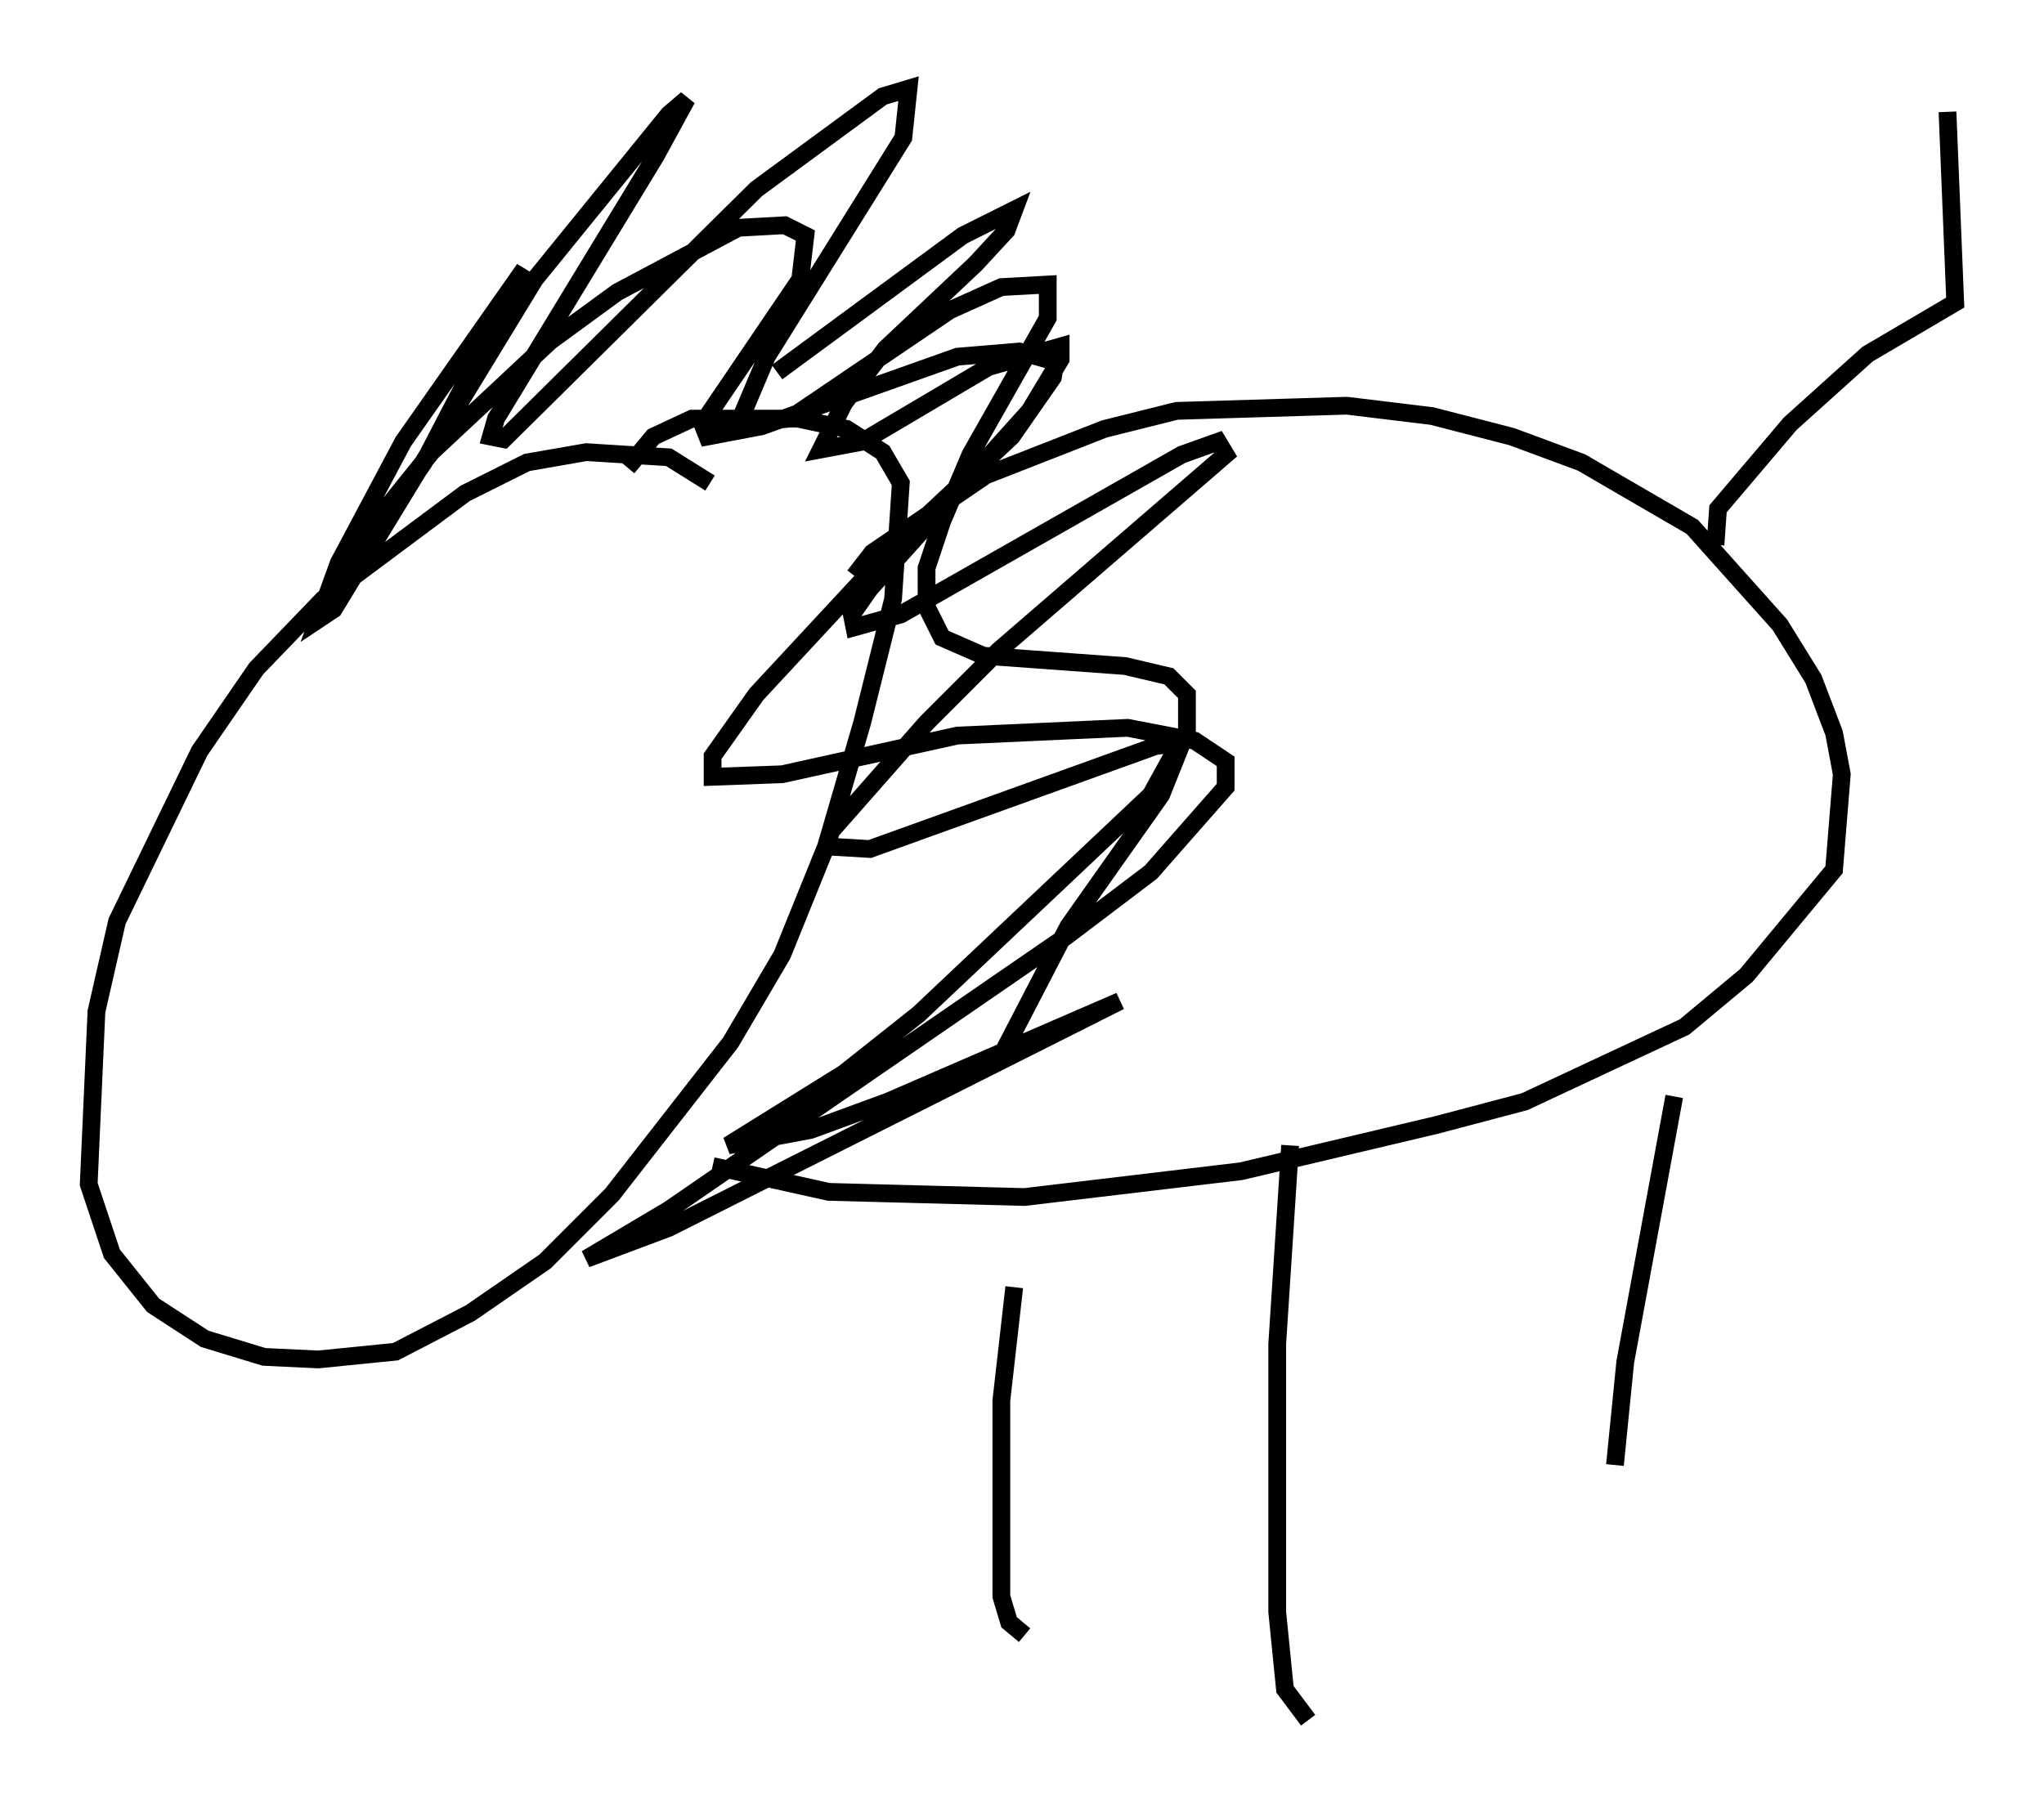 <?xml version="1.0" encoding="utf-8" ?>
<svg baseProfile="full" height="101.944" version="1.1" width="115.162" xmlns="http://www.w3.org/2000/svg" xmlns:ev="http://www.w3.org/2001/xml-events" xmlns:xlink="http://www.w3.org/1999/xlink"><defs /><rect fill="white" height="101.944" width="115.162" x="0" y="0" /><path d="M41.603, 29.838 m-1.598, -2.615 l-2.324, -1.453 -4.648, -0.291 l-3.341, 0.581 -3.486, 1.743 l-7.989, 5.955 -3.777, 3.922 l-3.196, 4.648 -4.648, 9.587 l-1.162, 5.084 -0.436, 9.732 l1.307, 3.922 2.324, 2.905 l2.905, 1.888 3.341, 1.017 l3.05, 0.145 4.358, -0.436 l4.212, -2.179 4.212, -2.905 l3.777, -3.777 6.682, -8.57 l2.905, -4.939 2.469, -6.101 l2.034, -6.972 1.743, -6.972 l0.436, -6.536 -1.017, -1.743 l-2.034, -1.307 -2.76, -0.581 l-5.955, 0.0 -2.179, 1.017 l-1.453, 1.743 m12.782, 6.101 l1.017, -1.307 6.391, -4.358 l6.682, -2.615 4.067, -1.017 l9.587, -0.291 4.793, 0.581 l4.503, 1.162 3.922, 1.453 l6.246, 3.631 4.939, 5.52 l1.888, 3.05 1.162, 3.05 l0.436, 2.324 -0.436, 5.374 l-4.939, 5.955 -3.486, 2.905 l-9.006, 4.212 -4.939, 1.307 l-11.039, 2.615 -12.201, 1.453 l-11.039, -0.291 -6.536, -1.453 m56.503, -35.006 l0.145, -2.034 4.067, -4.793 l4.358, -3.922 4.939, -2.905 l-0.436, -10.749 m-52.581, 66.234 l-0.726, 6.391 0.0, 11.039 l0.436, 1.453 0.872, 0.726 m14.961, -27.598 l-0.726, 11.184 0.0, 15.106 l0.436, 4.358 1.307, 1.743 m20.626, -35.151 l-2.76, 14.961 -0.581, 5.81 m-47.207, -61.586 l10.458, -7.698 2.905, -1.453 l-0.436, 1.162 -1.743, 1.888 l-5.084, 4.793 -2.324, 3.05 l-1.307, 2.615 2.324, -0.436 l7.117, -4.212 4.067, -1.162 l0.0, 0.726 -1.743, 2.905 l-9.006, 10.022 -1.017, 1.453 l0.145, 0.726 2.615, -0.726 l15.832, -9.006 2.034, -0.726 l0.436, 0.726 -12.782, 11.039 l-4.067, 4.067 -5.374, 6.101 l-0.291, 0.872 2.469, 0.145 l16.123, -5.81 1.307, -0.145 l-1.598, 2.905 -13.073, 12.346 l-4.212, 3.341 -6.536, 4.067 l4.648, -0.872 4.358, -1.598 l13.073, -5.665 -25.419, 12.782 l-4.648, 1.743 4.648, -2.76 l22.369, -15.397 4.793, -3.631 l4.212, -4.793 0.0, -1.453 l-1.743, -1.162 -3.777, -0.726 l-9.587, 0.436 -9.877, 2.179 l-3.922, 0.145 0.0, -1.162 l2.469, -3.486 7.553, -8.134 l6.827, -6.391 2.324, -3.341 l0.145, -0.872 -2.034, -0.581 l-3.486, 0.291 -11.039, 3.922 l-3.05, 0.581 -0.291, -0.726 l5.52, -8.134 0.291, -2.469 l-1.162, -0.581 -2.615, 0.145 l-6.827, 3.631 -3.777, 2.76 l-6.682, 6.246 -5.374, 6.682 l1.453, -1.017 3.486, -5.084 l5.665, -10.894 -6.827, 9.732 l-3.631, 6.827 -1.162, 3.196 l0.872, -0.581 11.33, -18.592 l7.553, -9.296 1.017, -0.872 l-1.743, 3.196 -9.006, 14.816 l-0.291, 1.017 0.726, 0.145 l14.235, -14.089 7.117, -5.229 l1.453, -0.436 -0.291, 2.76 l-7.698, 12.346 -1.598, 3.777 l2.905, -0.291 9.006, -6.101 l2.905, -1.307 2.615, -0.145 l0.0, 1.888 -4.358, 7.698 l-1.598, 3.777 -0.872, 2.615 l0.0, 2.179 0.872, 1.743 l2.324, 1.017 7.989, 0.581 l2.469, 0.581 1.017, 1.017 l0.0, 2.034 -1.453, 3.631 l-5.229, 7.408 -4.067, 7.844 " fill="none" stroke="black" stroke-width="1" /></svg>
